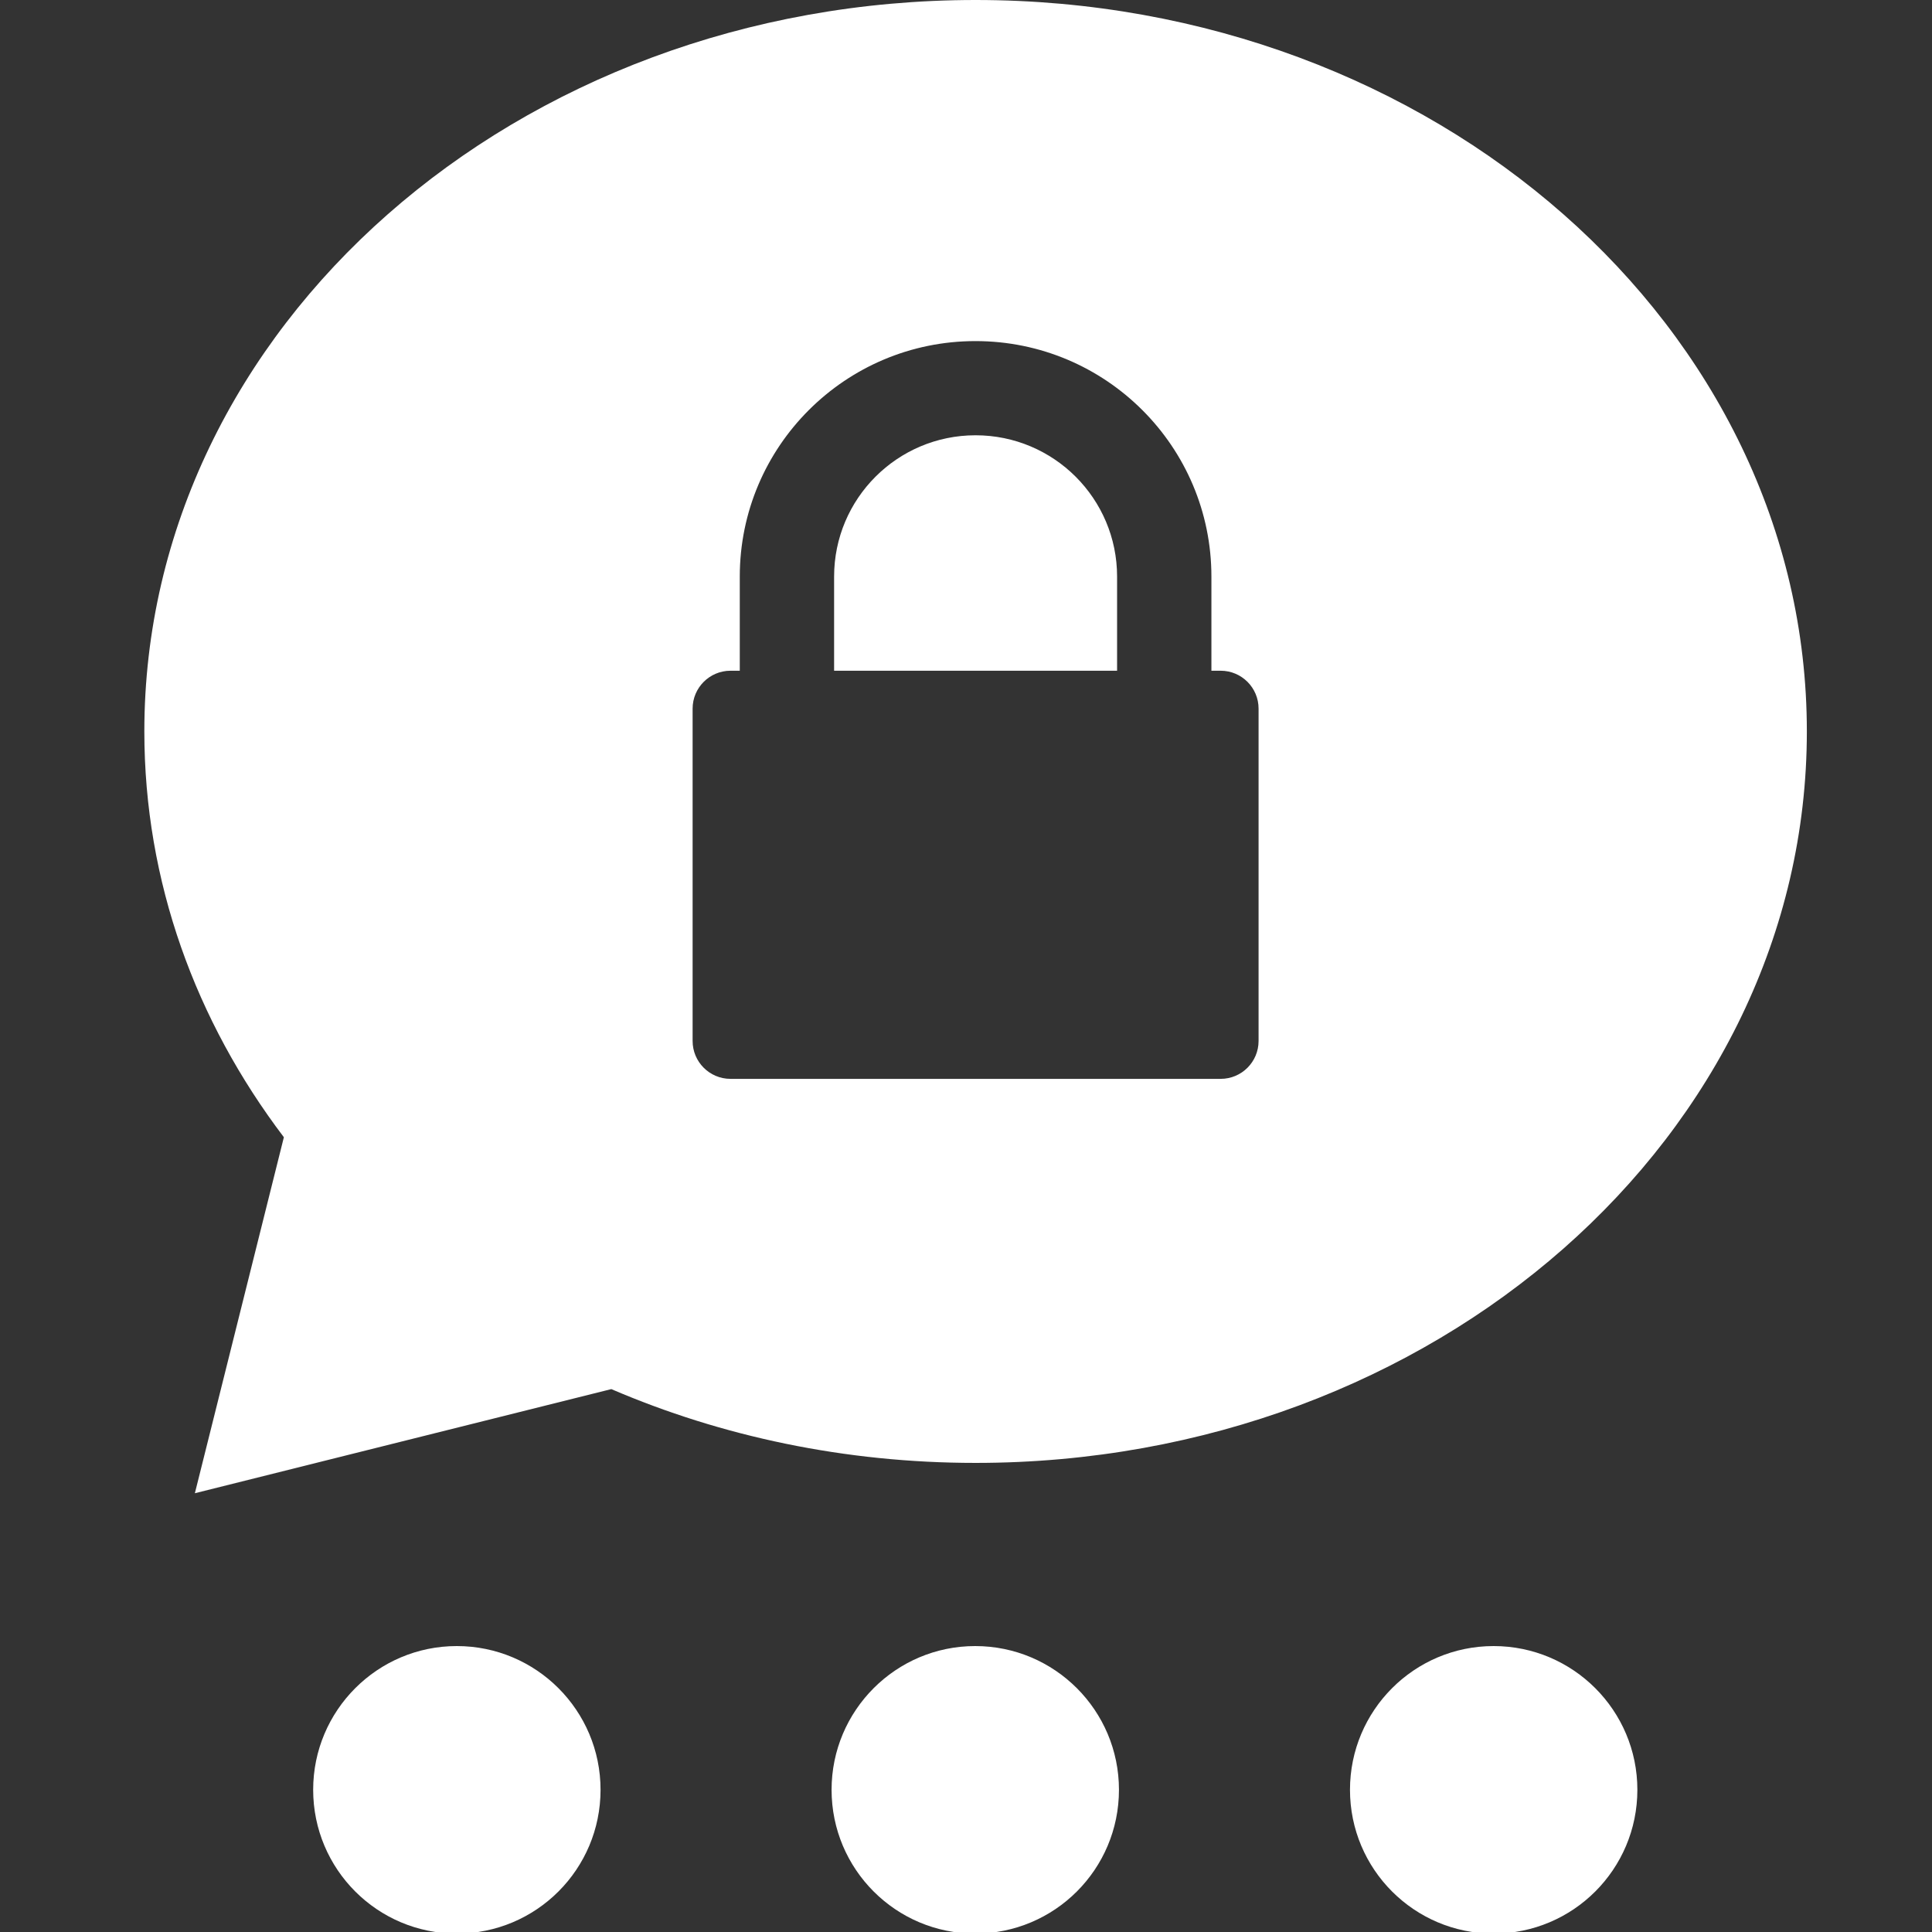<?xml version="1.0" encoding="UTF-8"?>
<!-- Generated by Pixelmator Pro 3.6.17 -->
<svg width="500" height="500" viewBox="0 0 500 500" xmlns="http://www.w3.org/2000/svg">
    <rect x="0" y="0" width="500" height="500" fill="#333333" stroke="none"/>
    <path id="Dots-copy-copy" fill="#ffffff" fill-rule="evenodd" stroke="none" d="M 289.586 463.197 C 289.586 483.758 272.948 500.406 252.381 500.406 C 231.849 500.406 215.212 483.758 215.212 463.197 C 215.212 442.675 231.849 426 252.381 426 C 272.948 426 289.586 442.675 289.586 463.197 Z M 155.421 463.197 C 155.421 483.758 138.784 500.406 118.217 500.406 C 97.685 500.406 81.047 483.758 81.047 463.197 C 81.047 442.675 97.685 426 118.217 426 C 138.784 426 155.421 442.675 155.421 463.197 Z M 423.75 463.197 C 423.75 483.758 407.113 500.406 386.546 500.406 C 366.014 500.406 349.376 483.758 349.376 463.197 C 349.376 442.675 366.014 426 386.546 426 C 407.113 426 423.75 442.675 423.75 463.197 Z"/>
    <path id="Shape-copy-copy" fill="#ffffff" fill-rule="evenodd" stroke="none" d="M 158.208 359.501 L 50.433 386.445 L 73.466 294.313 C 50.655 264.264 37.355 228.148 37.355 189.299 C 37.355 84.752 133.671 0 252.483 0 C 371.295 0 467.611 84.752 467.611 189.299 C 467.611 293.846 371.295 378.599 252.483 378.599 C 218.669 378.599 186.677 371.734 158.208 359.501 L 158.208 359.501 Z M 191.454 173.585 L 189.057 173.585 C 183.64 173.585 179.248 177.977 179.248 183.394 L 179.248 269.4 C 179.248 274.817 183.64 279.208 189.057 279.208 L 315.91 279.208 C 321.327 279.208 325.718 274.817 325.718 269.4 L 325.718 183.394 C 325.718 177.977 321.327 173.585 315.91 173.585 L 313.512 173.585 L 313.512 149.211 C 313.512 115.587 286.208 88.274 252.455 88.274 C 218.758 88.274 191.454 115.587 191.454 149.211 L 191.454 173.585 Z M 289.101 173.585 L 215.866 173.585 L 215.866 149.215 C 215.866 129.041 232.248 112.649 252.466 112.649 C 272.718 112.649 289.101 129.041 289.101 149.215 C 289.101 162.69 289.101 170.814 289.101 173.585 Z"/>
</svg>

